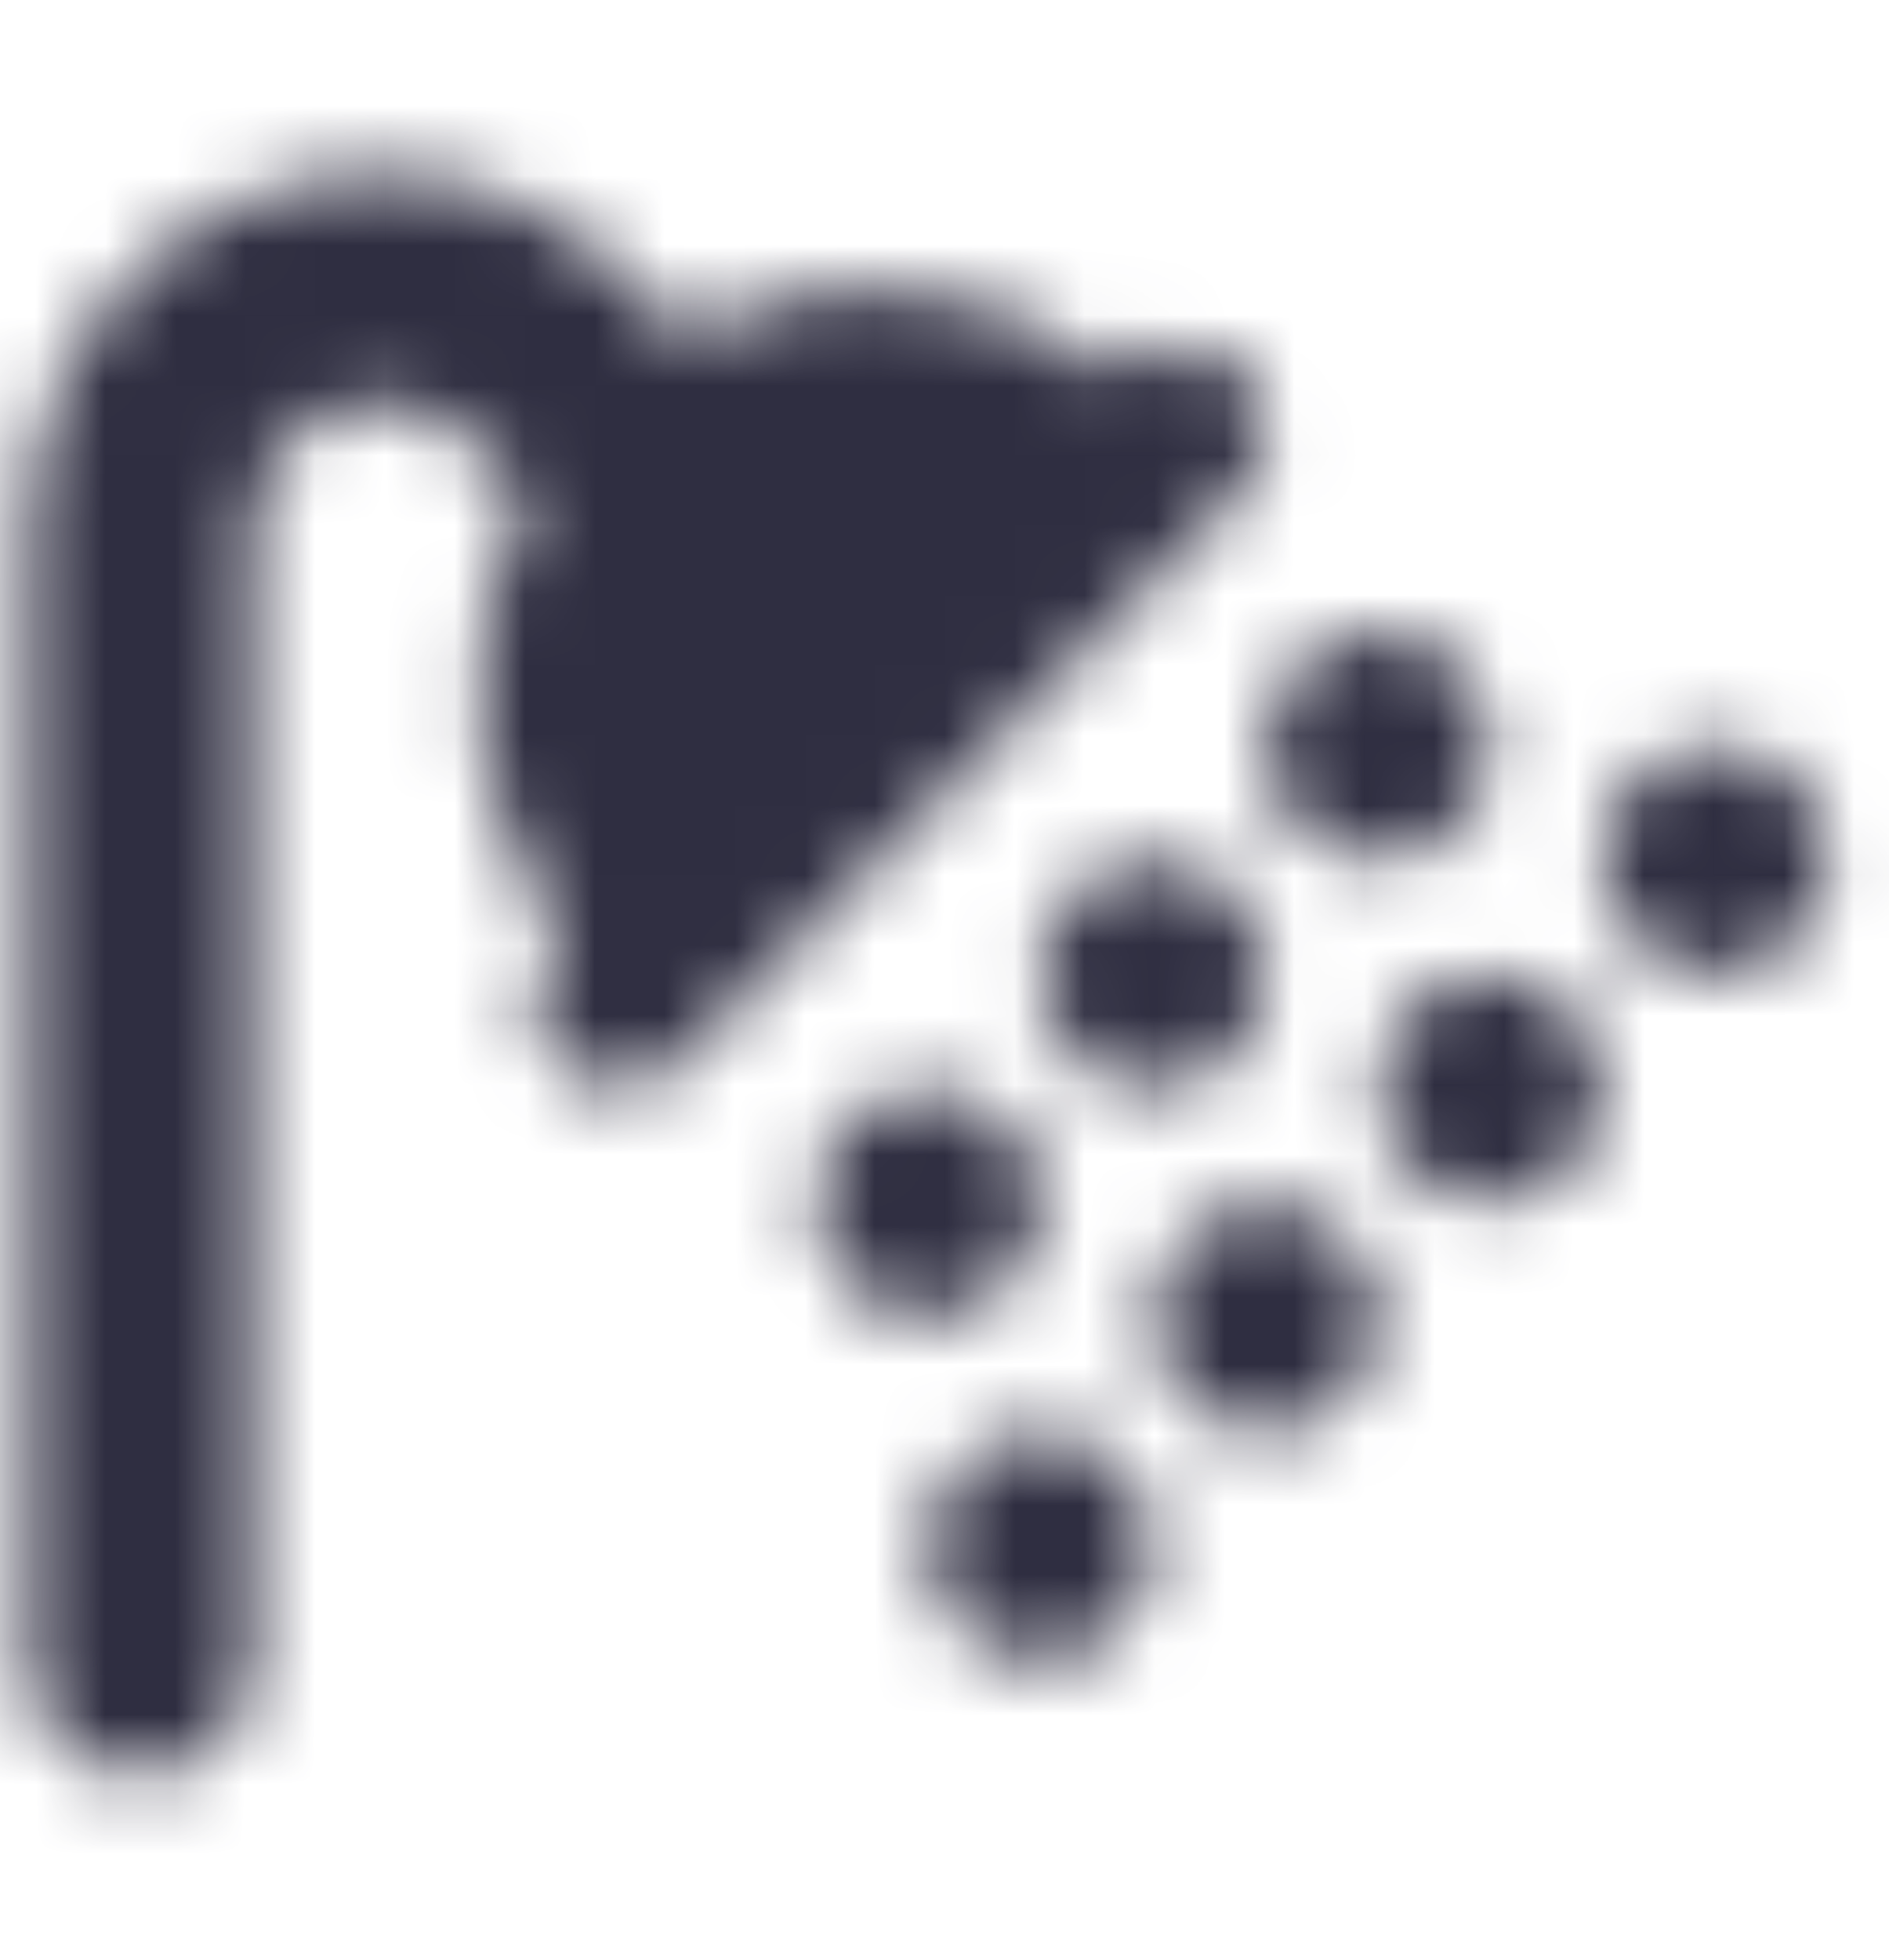 <svg width="27" height="28" viewBox="0 0 27 28" fill="none" xmlns="http://www.w3.org/2000/svg">
<mask id="mask0_221_1751" style="mask-type:alpha" maskUnits="userSpaceOnUse" x="0" y="0" width="27" height="28">
<g clip-path="url(#clip0_221_1751)">
<path d="M3.615 7.584C3.615 6.572 4.424 5.749 5.419 5.749C5.897 5.749 6.354 5.943 6.696 6.285L7.51 7.114C6.455 9.102 6.636 11.587 8.058 13.402L7.987 13.469C7.515 13.949 7.515 14.726 7.987 15.202C8.46 15.677 9.224 15.682 9.691 15.202L17.738 7.027C18.21 6.546 18.21 5.769 17.738 5.294C17.265 4.818 16.501 4.813 16.034 5.294L15.969 5.36C14.184 3.913 11.742 3.729 9.787 4.803L8.968 3.975C8.028 3.013 6.751 2.477 5.419 2.477C2.645 2.477 0.398 4.762 0.398 7.584V23.745C0.398 24.65 1.117 25.381 2.007 25.381C2.896 25.381 3.615 24.65 3.615 23.745V7.584ZM13.265 18.837C14.154 18.837 14.873 18.106 14.873 17.201C14.873 16.296 14.154 15.565 13.265 15.565C12.375 15.565 11.656 16.296 11.656 17.201C11.656 18.106 12.375 18.837 13.265 18.837ZM16.481 22.109C16.481 21.204 15.762 20.473 14.873 20.473C13.983 20.473 13.265 21.204 13.265 22.109C13.265 23.014 13.983 23.745 14.873 23.745C15.762 23.745 16.481 23.014 16.481 22.109ZM16.481 15.565C17.371 15.565 18.09 14.834 18.09 13.929C18.09 13.024 17.371 12.293 16.481 12.293C15.592 12.293 14.873 13.024 14.873 13.929C14.873 14.834 15.592 15.565 16.481 15.565ZM19.698 18.837C19.698 17.932 18.979 17.201 18.09 17.201C17.2 17.201 16.481 17.932 16.481 18.837C16.481 19.742 17.2 20.473 18.09 20.473C18.979 20.473 19.698 19.742 19.698 18.837ZM19.698 12.293C20.587 12.293 21.306 11.562 21.306 10.657C21.306 9.752 20.587 9.021 19.698 9.021C18.808 9.021 18.09 9.752 18.09 10.657C18.09 11.562 18.808 12.293 19.698 12.293ZM22.914 15.565C22.914 14.66 22.196 13.929 21.306 13.929C20.416 13.929 19.698 14.66 19.698 15.565C19.698 16.47 20.416 17.201 21.306 17.201C22.196 17.201 22.914 16.47 22.914 15.565ZM24.523 13.929C25.412 13.929 26.131 13.197 26.131 12.293C26.131 11.388 25.412 10.657 24.523 10.657C23.633 10.657 22.914 11.388 22.914 12.293C22.914 13.197 23.633 13.929 24.523 13.929Z" fill="#333333"/>
</g>
</mask>
<g mask="url(#mask0_221_1751)">
<rect x="-12.68" y="-26.5" width="62.559" height="80.55" fill="#2F2E41"/>
</g>
<defs>
<clipPath id="clip0_221_1751">
<rect width="25.732" height="26.176" fill="white" transform="translate(0.398 0.844)"/>
</clipPath>
</defs>
</svg>

